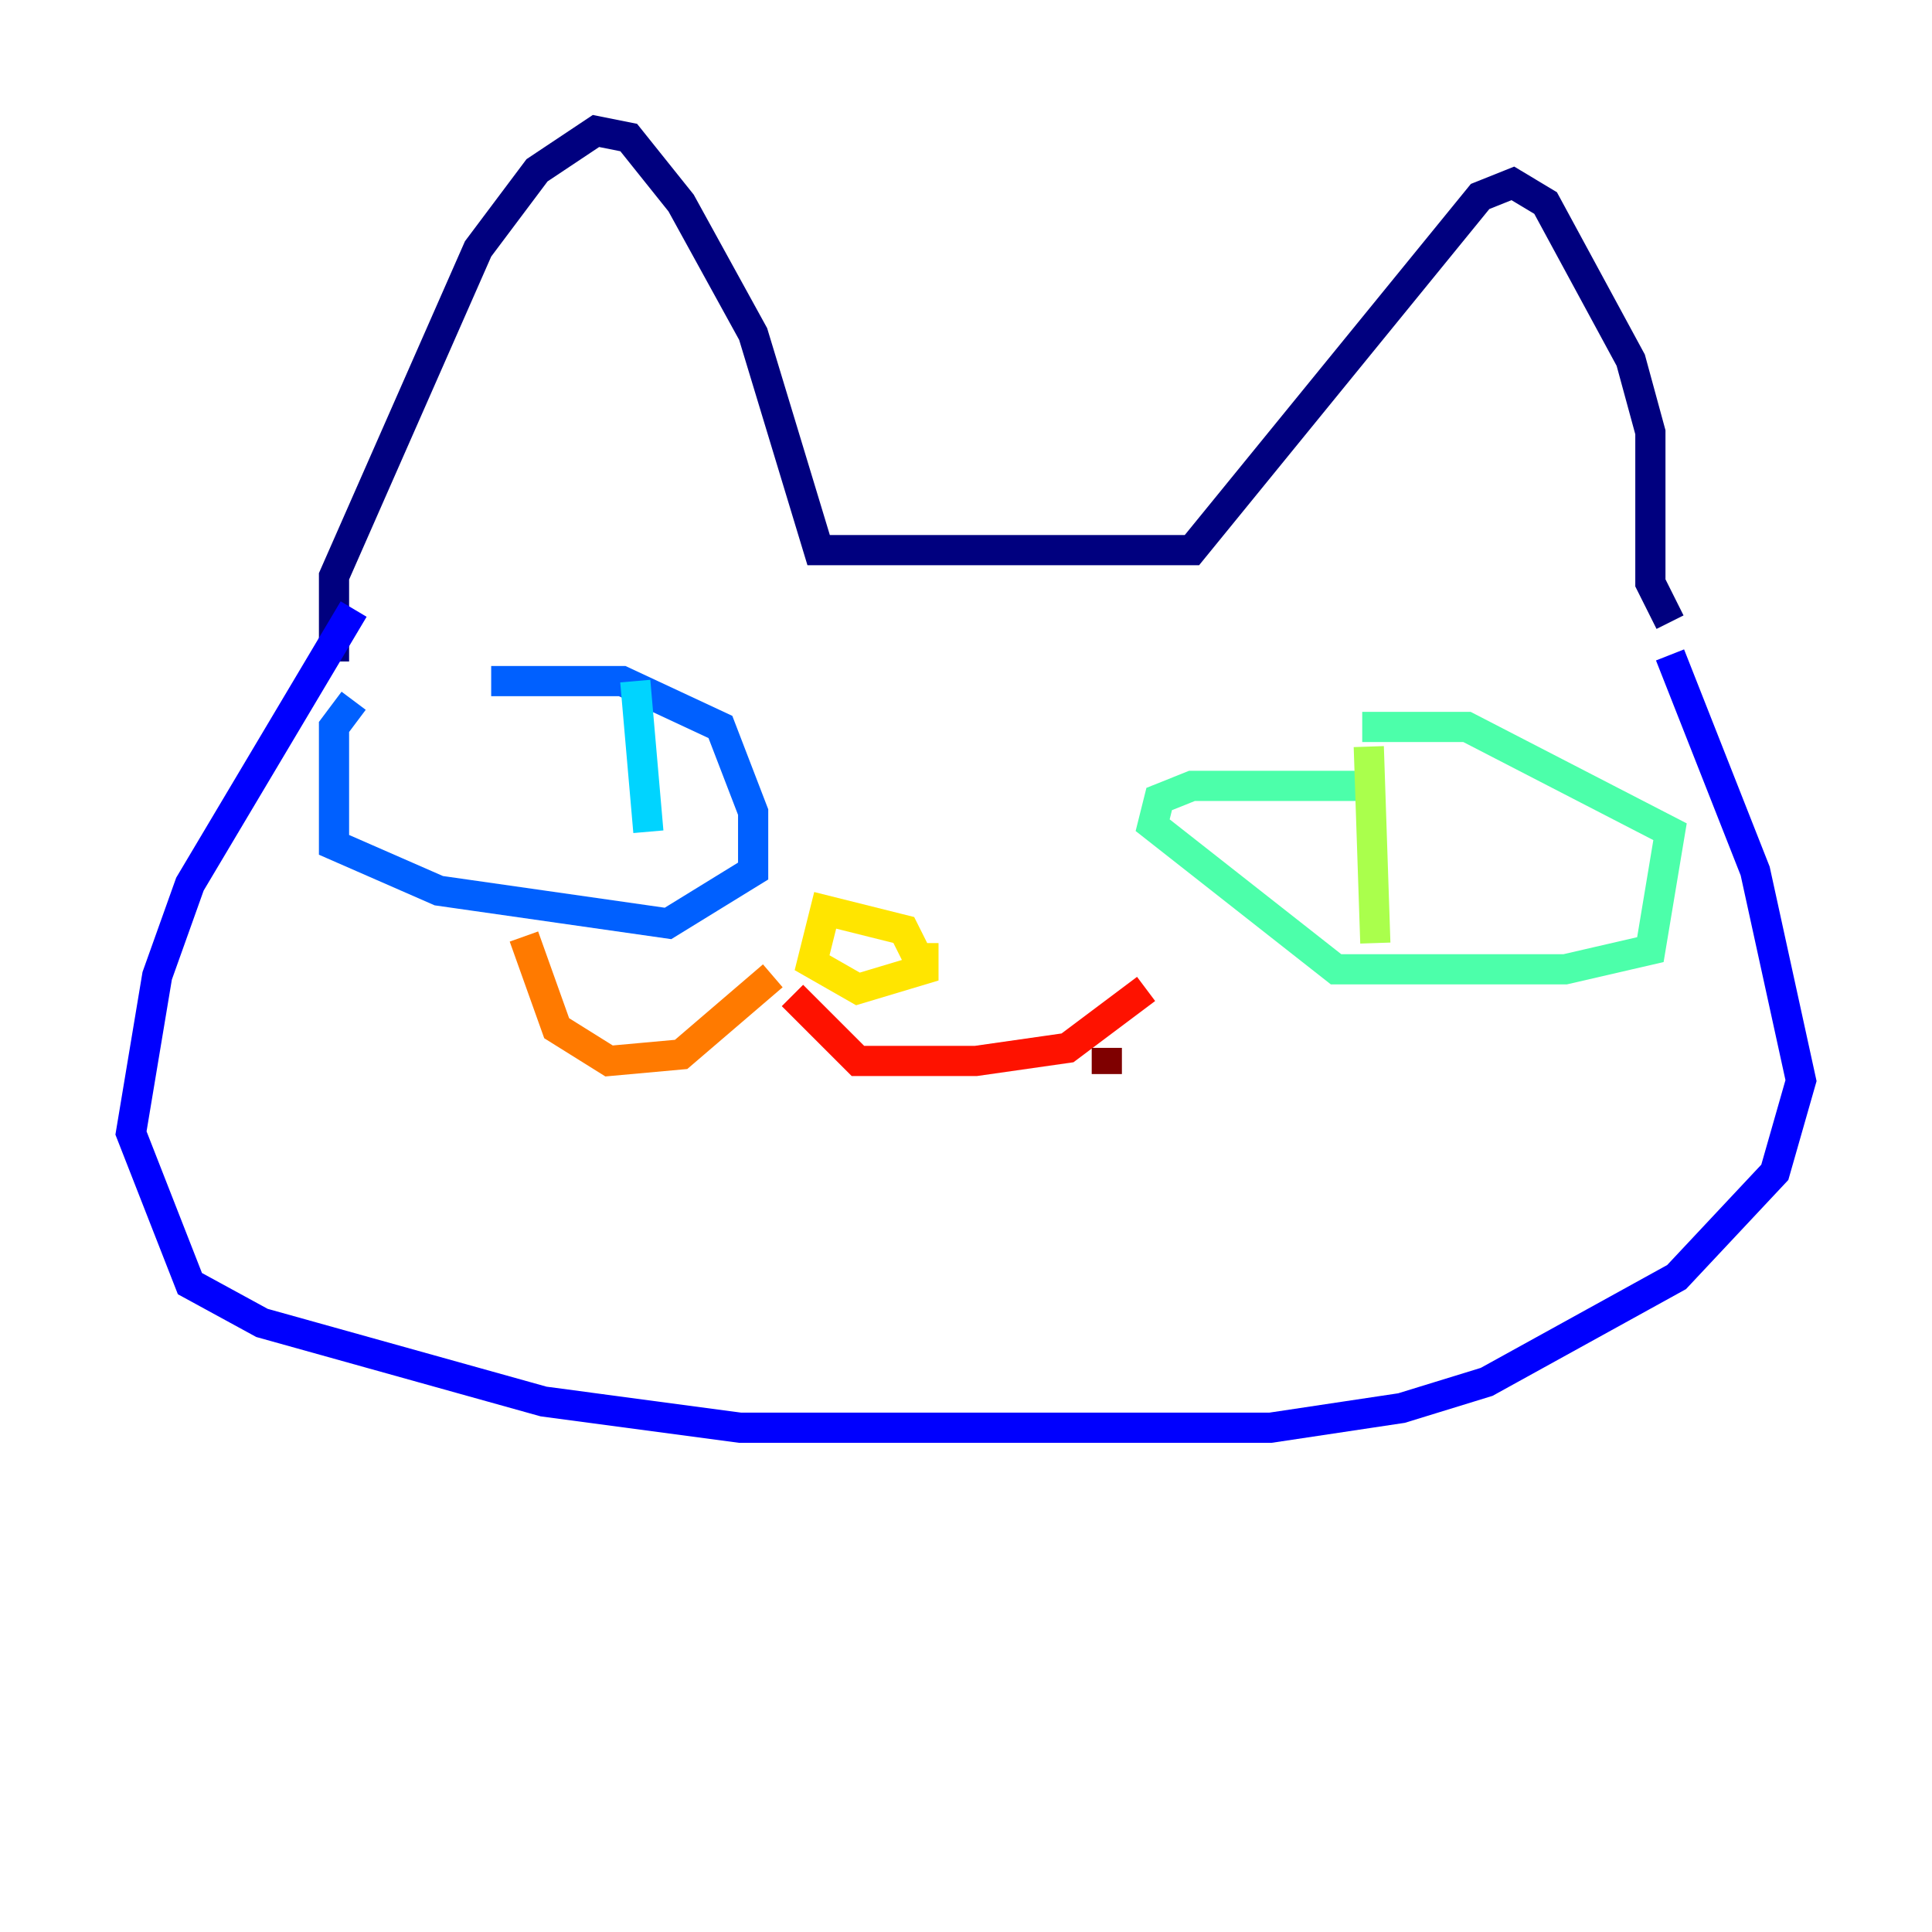 <?xml version="1.0" encoding="utf-8" ?>
<svg baseProfile="tiny" height="128" version="1.2" viewBox="0,0,128,128" width="128" xmlns="http://www.w3.org/2000/svg" xmlns:ev="http://www.w3.org/2001/xml-events" xmlns:xlink="http://www.w3.org/1999/xlink"><defs /><polyline fill="none" points="22.129,43.824 22.129,38.183 31.675,16.488 35.58,11.281 39.485,8.678 41.654,9.112 45.125,13.451 49.898,22.129 54.237,36.447 78.969,36.447 98.061,13.017 100.231,12.149 102.4,13.451 108.041,23.864 109.342,28.637 109.342,38.617 110.644,41.22" stroke="#00007f" stroke-width="2" /><polyline fill="none" points="23.43,40.352 12.583,58.576 10.414,64.651 8.678,75.064 12.583,85.044 17.356,87.647 36.014,92.854 49.031,94.59 84.176,94.59 92.854,93.288 98.495,91.552 111.078,84.61 117.586,77.668 119.322,71.593 116.285,57.709 110.644,43.39" stroke="#0000fe" stroke-width="2" /><polyline fill="none" points="23.43,46.427 22.129,48.163 22.129,55.973 29.071,59.01 44.258,61.18 49.898,57.709 49.898,53.803 47.729,48.163 41.22,45.125 32.542,45.125" stroke="#0060ff" stroke-width="2" /><polyline fill="none" points="42.088,45.125 42.956,55.105" stroke="#00d4ff" stroke-width="2" /><polyline fill="none" points="91.552,52.068 78.969,52.068 76.8,52.936 76.366,54.671 88.515,64.217 103.702,64.217 109.342,62.915 110.644,55.105 97.193,48.163 90.251,48.163" stroke="#4cffaa" stroke-width="2" /><polyline fill="none" points="90.685,49.464 91.119,62.481" stroke="#aaff4c" stroke-width="2" /><polyline fill="none" points="60.746,63.349 59.878,61.614 54.671,60.312 53.803,63.783 56.841,65.519 61.18,64.217 61.18,62.481" stroke="#ffe500" stroke-width="2" /><polyline fill="none" points="51.2,64.651 45.125,69.858 40.352,70.291 36.881,68.122 34.712,62.047" stroke="#ff7a00" stroke-width="2" /><polyline fill="none" points="52.502,65.953 56.841,70.291 64.651,70.291 70.725,69.424 75.932,65.519" stroke="#fe1200" stroke-width="2" /><polyline fill="none" points="73.329,69.424 73.329,71.159" stroke="#7f0000" stroke-width="2" /></svg>